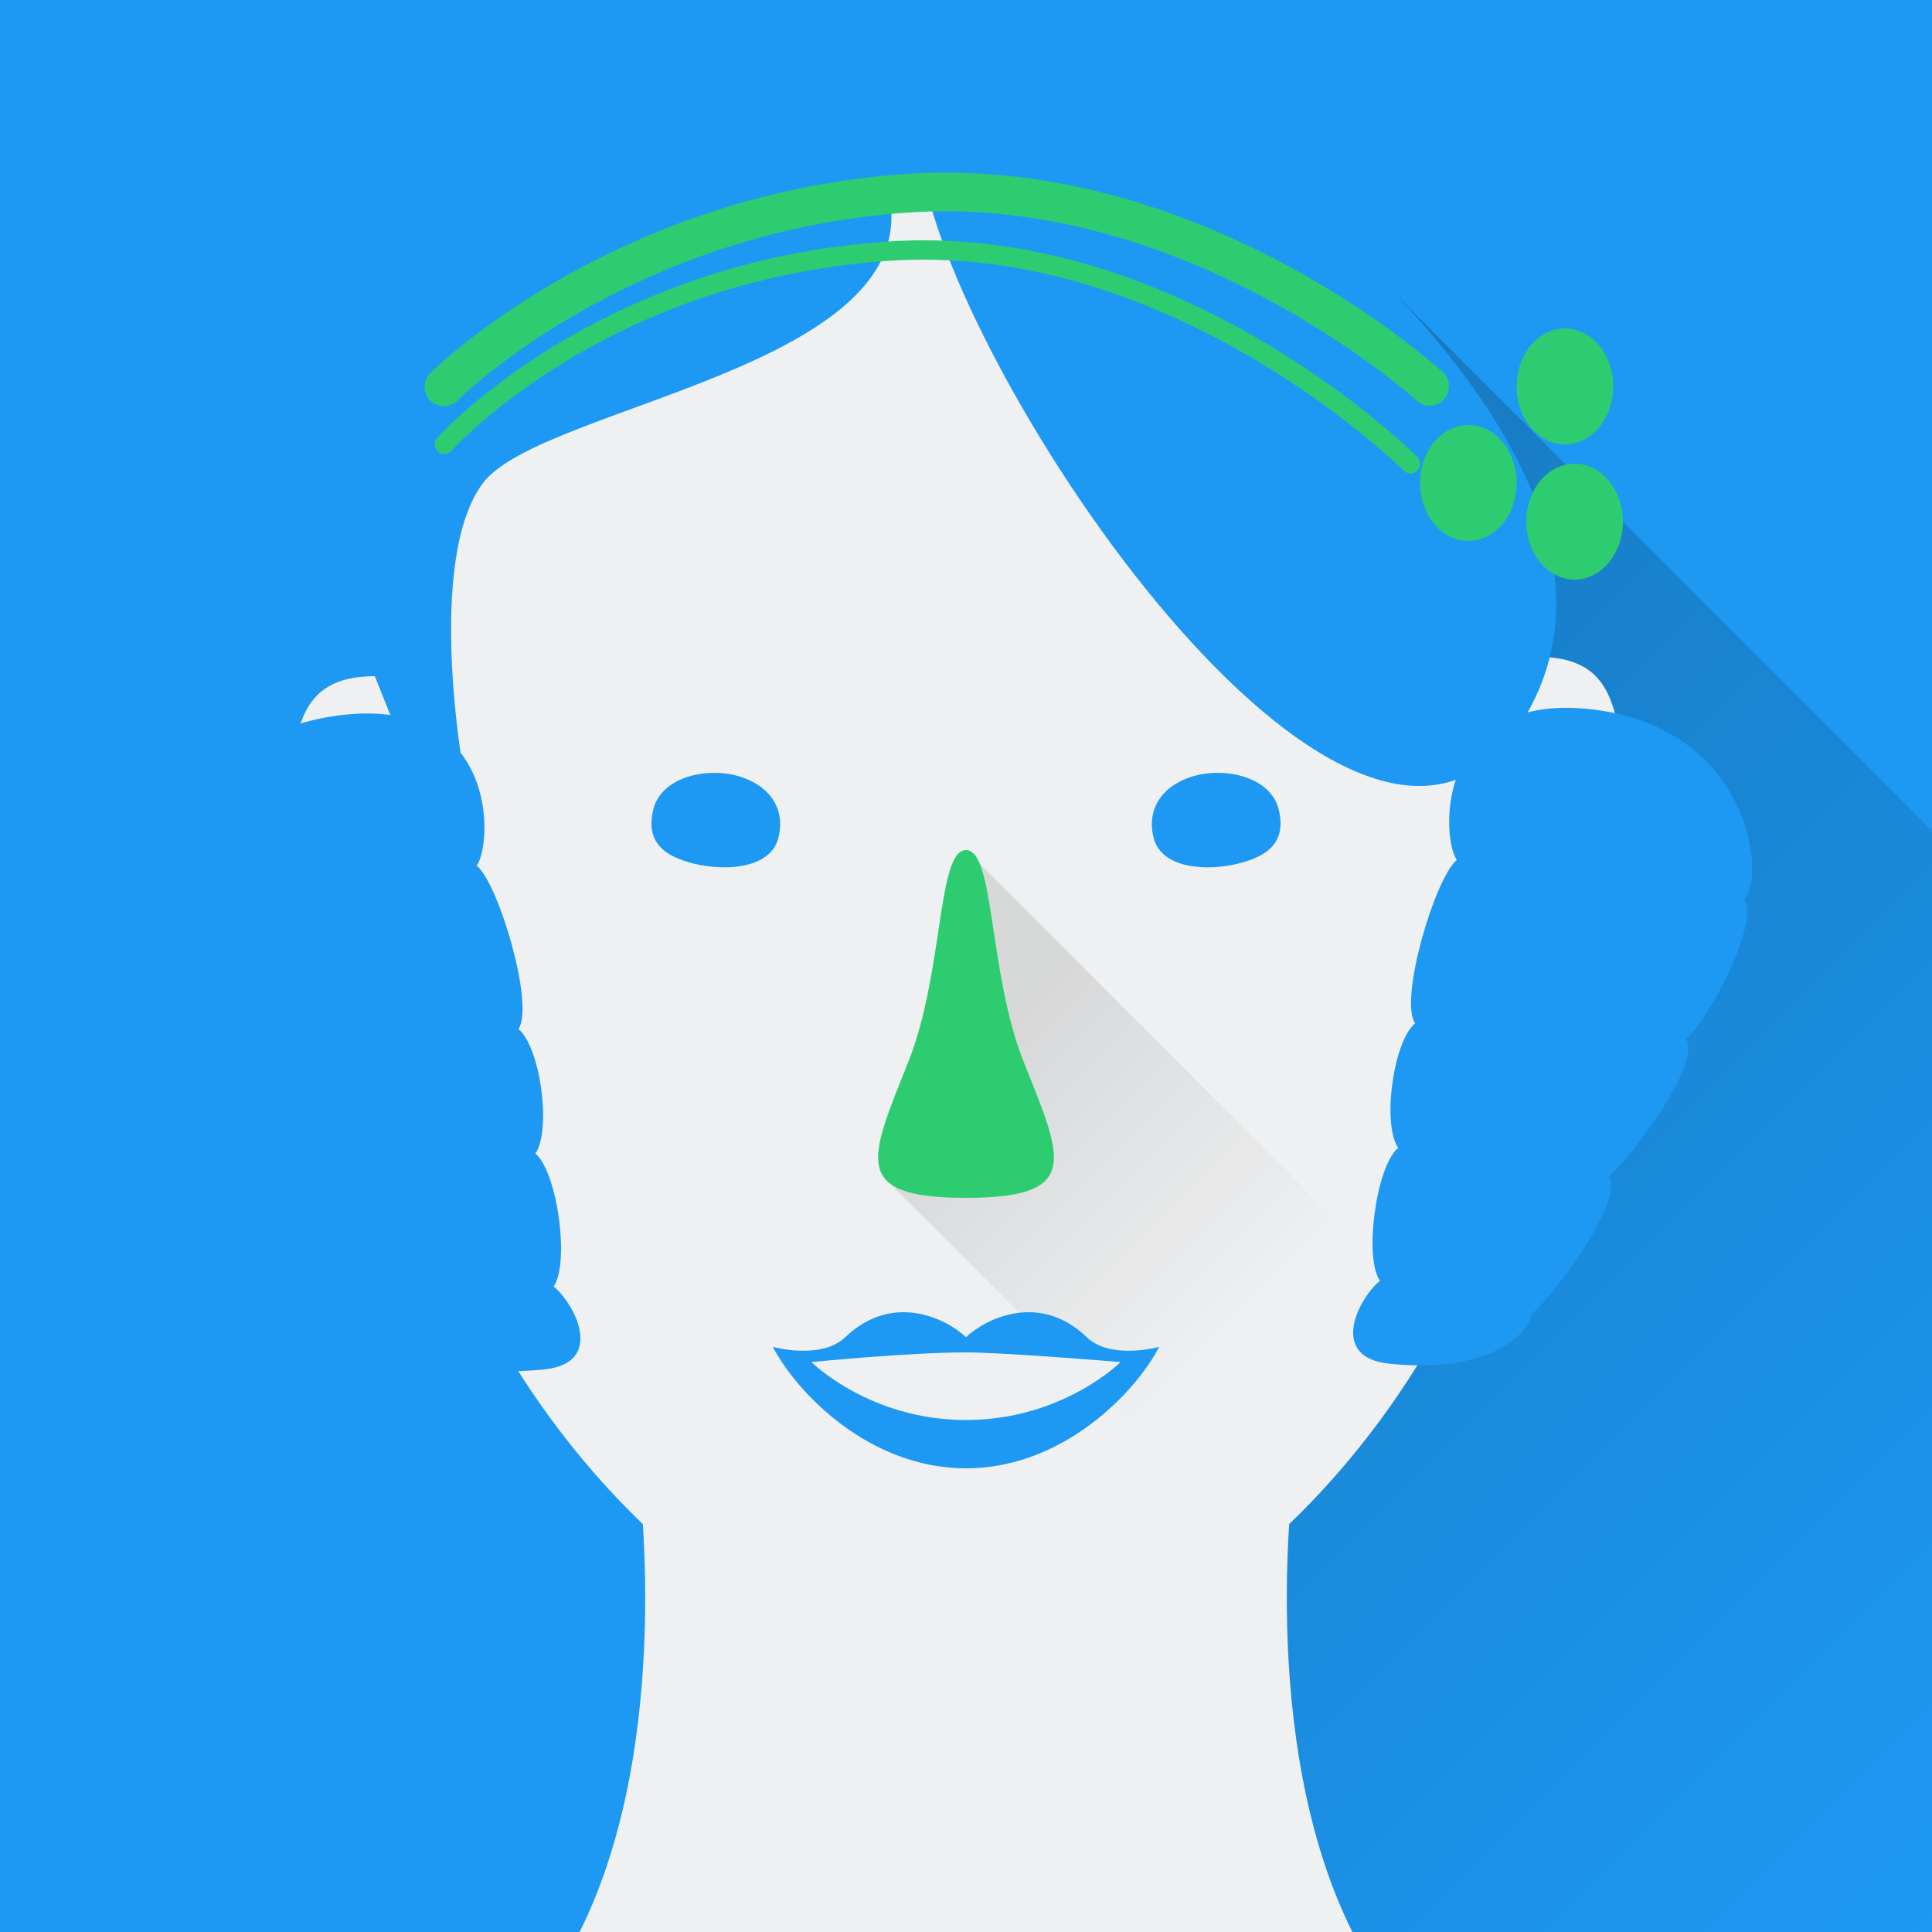 <?xml version="1.0" encoding="UTF-8" standalone="no"?>
<!-- Created with Inkscape (http://www.inkscape.org/) -->

<svg
   xmlns:dc="http://purl.org/dc/elements/1.1/"
   xmlns:cc="http://creativecommons.org/ns#"
   xmlns:rdf="http://www.w3.org/1999/02/22-rdf-syntax-ns#"
   xmlns:svg="http://www.w3.org/2000/svg"
   xmlns="http://www.w3.org/2000/svg"
   xmlns:xlink="http://www.w3.org/1999/xlink"
   xmlns:sodipodi="http://sodipodi.sourceforge.net/DTD/sodipodi-0.dtd"
   xmlns:inkscape="http://www.inkscape.org/namespaces/inkscape"
   inkscape:version="0.91 r13725"
   version="1.1"
   id="svg2"
   viewBox="0 0 100 100"
   height="100"
   width="100"
   sodipodi:docname="hero-ada-lovelace.svg">
  <rect x="0" y="0" width="100" height="100" fill="#333333" stroke="none"/>
  <sodipodi:namedview
     inkscape:window-maximized="0"
     inkscape:window-y="523"
     inkscape:window-x="833"
     inkscape:window-height="985"
     inkscape:window-width="1381"
     inkscape:bbox-nodes="true"
     inkscape:snap-bbox="true"
     units="px"
     showgrid="false"
     inkscape:current-layer="layer1"
     inkscape:document-units="px"
     inkscape:cy="46.953401"
     inkscape:cx="57.80813"
     inkscape:zoom="1"
     inkscape:pageshadow="2"
     inkscape:pageopacity="0.0"
     borderopacity="1.0"
     bordercolor="#666666"
     pagecolor="#ffffff"
     id="base"
     inkscape:object-nodes="true"
     inkscape:snap-smooth-nodes="true"
     inkscape:object-paths="true"
     inkscape:snap-nodes="true">
    <inkscape:grid
       id="grid4147"
       type="xygrid" />
  </sodipodi:namedview>
  <defs
     id="defs4">
    <linearGradient
       inkscape:collect="always"
       id="linearGradient4459">
      <stop
         style="stop-color:#000000;stop-opacity:1;"
         offset="0"
         id="stop4461" />
      <stop
         style="stop-color:#000000;stop-opacity:0;"
         offset="1"
         id="stop4463" />
    </linearGradient>
    <linearGradient
       inkscape:collect="always"
       xlink:href="#linearGradient4459"
       id="linearGradient4465"
       x1="46"
       y1="63"
       x2="60.125"
       y2="77.125"
       gradientUnits="userSpaceOnUse"
       gradientTransform="translate(-1,949.362)" />
    <linearGradient
       inkscape:collect="always"
       xlink:href="#linearGradient4459"
       id="linearGradient4475"
       x1="60"
       y1="982.362"
       x2="115"
       y2="1037.362"
       gradientUnits="userSpaceOnUse" />
  </defs>
  <g
     transform="translate(0,-952.362)"
     id="layer1"
     inkscape:groupmode="layer"
     inkscape:label="Layer 1">
    <rect
       y="952.362"
       x="-100"
       height="100"
       width="100"
       id="rect4151"
       style="opacity:1;fill:#1d99f3;fill-opacity:1;stroke:none;stroke-width:0.5;stroke-linecap:butt;stroke-linejoin:round;stroke-miterlimit:4;stroke-dasharray:none;stroke-opacity:1"
       transform="scale(-1,1)" />
    <path
       style="opacity:0.2;fill:url(#linearGradient4475);fill-opacity:1;fill-rule:evenodd;stroke:none;stroke-width:1px;stroke-linecap:butt;stroke-linejoin:miter;stroke-opacity:1"
       d="m 70,965.362 30,30 0,57 -40,0 z"
       id="path4467"
       inkscape:connector-curvature="0"
       sodipodi:nodetypes="ccccc" />
    <path
       style="fill:#eff0f1;fill-opacity:1;fill-rule:evenodd;stroke:none;stroke-width:1px;stroke-linecap:butt;stroke-linejoin:miter;stroke-opacity:1"
       d="m 70,1052.362 c -5,-10 -3,-24 -3,-24 l -34,0 c 0,0 2,14 -3,24 z"
       id="path4596"
       inkscape:connector-curvature="0"
       sodipodi:nodetypes="ccccc" />
    <path
       sodipodi:nodetypes="ccscsssc"
       inkscape:connector-curvature="0"
       id="path4245"
       d="m 79.691,986.363 c -0.528,-0.008 -1.097,0.041 -1.691,0.125 0.835,3.163 1.399,6.643 1.624,10.494 0.154,2.631 0.145,5.082 0.003,7.38 2.176,-0.553 2.373,-2 2.804,-3.902 0.415,-1.827 1.991,-3.039 1.524,-8.801 -0.292,-3.601 -1.192,-5.248 -4.264,-5.297 z"
       style="fill:#eff0f1;fill-opacity:1;fill-rule:evenodd;stroke:none;stroke-width:1px;stroke-linecap:butt;stroke-linejoin:miter;stroke-opacity:1" />
    <path
       sodipodi:nodetypes="ccscsssc"
       inkscape:connector-curvature="0"
       id="path4245-7"
       d="m 19.309,987.363 c 0.528,-0.008 1.097,0.041 1.691,0.125 -0.835,3.163 -1.399,6.643 -1.624,10.494 -0.154,2.631 -0.145,5.082 -0.003,7.38 -2.176,-0.553 -2.373,-2 -2.804,-3.902 -0.415,-1.827 -1.991,-3.039 -1.524,-8.801 0.292,-3.601 1.192,-5.248 4.264,-5.297 z"
       style="fill:#eff0f1;fill-opacity:1;fill-rule:evenodd;stroke:none;stroke-width:1px;stroke-linecap:butt;stroke-linejoin:miter;stroke-opacity:1" />
    <path
       sodipodi:nodetypes="sszzzss"
       inkscape:connector-curvature="0"
       id="path4164"
       d="m 50,962.362 c 12,0 30,5.313 30,37.188 0,17.812 -10,29.812 -17,34.812 -7,5 -8.667,6.625 -13,6.625 -4.333,0 -6,-1.625 -13,-6.625 -7,-5 -17,-17 -17,-34.812 0,-31.875 18,-37.188 30,-37.188 z"
       style="fill:#eff0f1;fill-rule:evenodd;stroke:none;stroke-width:1px;stroke-linecap:butt;stroke-linejoin:miter;stroke-opacity:1" />
    <path
       style="opacity:0.1;fill:url(#linearGradient4465);fill-opacity:1;fill-rule:evenodd;stroke:none;stroke-width:1px;stroke-linecap:butt;stroke-linejoin:miter;stroke-opacity:1"
       d="m 50,996.362 -4.194,17 18.188,18.188 10.198,-10.994 z"
       id="path4407"
       inkscape:connector-curvature="0"
       sodipodi:nodetypes="ccccc" />
    <path
       style="fill:#1d99f3;fill-opacity:1;fill-rule:evenodd;stroke:none;stroke-width:1px;stroke-linecap:butt;stroke-linejoin:miter;stroke-opacity:1"
       d="m 48,962.362 c 3,12 23,40.856 31,27 8,-13.856 -17.562,-31 -17.562,-31 z"
       id="path4613"
       inkscape:connector-curvature="0"
       sodipodi:nodetypes="czcc" />
    <path
       style="fill:#1d99f3;fill-opacity:1;fill-rule:evenodd;stroke:none;stroke-width:1px;stroke-linecap:butt;stroke-linejoin:miter;stroke-opacity:1"
       d="m 46,962.362 c 2,9 -18,11 -21,15 -3,4 -1,15 -1,15 l -3,-1 -8,-20 23,-11 z"
       id="path4615"
       inkscape:connector-curvature="0"
       sodipodi:nodetypes="csccccc" />
    <g
       id="g4859"
       transform="matrix(-1,0,0,1,100,0)">
      <g
         transform="translate(-3.5,-2)"
         id="g4833">
        <ellipse
           style="opacity:1;fill:#2ecc71;fill-opacity:1;stroke:none;stroke-width:3;stroke-linecap:butt;stroke-linejoin:round;stroke-miterlimit:4;stroke-dasharray:none;stroke-opacity:1"
           id="path4751"
           cx="22.5"
           cy="974.362"
           rx="2.5"
           ry="3" />
        <ellipse
           style="opacity:1;fill:#2ecc71;fill-opacity:1;stroke:none;stroke-width:3;stroke-linecap:butt;stroke-linejoin:round;stroke-miterlimit:4;stroke-dasharray:none;stroke-opacity:1"
           id="path4751-1"
           cx="27.5"
           cy="979.362"
           rx="2.5"
           ry="3" />
        <ellipse
           style="opacity:1;fill:#2ecc71;fill-opacity:1;stroke:none;stroke-width:3;stroke-linecap:butt;stroke-linejoin:round;stroke-miterlimit:4;stroke-dasharray:none;stroke-opacity:1"
           id="path4751-1-7"
           cx="22"
           cy="981.362"
           rx="2.5"
           ry="3" />
      </g>
      <path
         inkscape:connector-curvature="0"
         id="path4838"
         d="M 53.066,961.365 C 37.545,960.331 25.324,971.625 25.324,971.625 a 1,1 0 1 0 1.352,1.475 c 0,0 11.779,-10.706 26.258,-9.74 14.629,0.975 23.359,9.711 23.359,9.711 a 1.001,1.001 0 1 0 1.414,-1.416 c 0,0 -9.27,-9.264 -24.641,-10.289 z"
         style="color:#000000;font-style:normal;font-variant:normal;font-weight:normal;font-stretch:normal;font-size:medium;line-height:normal;font-family:sans-serif;text-indent:0;text-align:start;text-decoration:none;text-decoration-line:none;text-decoration-style:solid;text-decoration-color:#000000;letter-spacing:normal;word-spacing:normal;text-transform:none;direction:ltr;block-progression:tb;writing-mode:lr-tb;baseline-shift:baseline;text-anchor:start;white-space:normal;clip-rule:nonzero;display:inline;overflow:visible;visibility:visible;opacity:1;isolation:auto;mix-blend-mode:normal;color-interpolation:sRGB;color-interpolation-filters:linearRGB;solid-color:#000000;solid-opacity:1;fill:#2ecc71;fill-opacity:1;fill-rule:evenodd;stroke:none;stroke-width:2;stroke-linecap:round;stroke-linejoin:miter;stroke-miterlimit:4;stroke-dasharray:none;stroke-dashoffset:0;stroke-opacity:1;color-rendering:auto;image-rendering:auto;shape-rendering:auto;text-rendering:auto;enable-background:accumulate" />
      <path
         inkscape:connector-curvature="0"
         id="path4838-9"
         d="m 54.033,964.863 c -15.283,-1.019 -27.387,11.145 -27.387,11.145 a 0.5,0.5 0 1 0 0.707,0.707 c 0,0 11.896,-11.835 26.613,-10.854 14.813,0.988 22.66,9.834 22.66,9.834 a 0.5,0.5 0 1 0 0.746,-0.666 c 0,0 -8.153,-9.154 -23.34,-10.166 z"
         style="color:#000000;font-style:normal;font-variant:normal;font-weight:normal;font-stretch:normal;font-size:medium;line-height:normal;font-family:sans-serif;text-indent:0;text-align:start;text-decoration:none;text-decoration-line:none;text-decoration-style:solid;text-decoration-color:#000000;letter-spacing:normal;word-spacing:normal;text-transform:none;direction:ltr;block-progression:tb;writing-mode:lr-tb;baseline-shift:baseline;text-anchor:start;white-space:normal;clip-rule:nonzero;display:inline;overflow:visible;visibility:visible;opacity:1;isolation:auto;mix-blend-mode:normal;color-interpolation:sRGB;color-interpolation-filters:linearRGB;solid-color:#000000;solid-opacity:1;fill:#2ecc71;fill-opacity:1;fill-rule:evenodd;stroke:none;stroke-width:1px;stroke-linecap:round;stroke-linejoin:miter;stroke-miterlimit:4;stroke-dasharray:none;stroke-dashoffset:0;stroke-opacity:1;color-rendering:auto;image-rendering:auto;shape-rendering:auto;text-rendering:auto;enable-background:accumulate" />
    </g>
    <path
       sodipodi:nodetypes="sszss"
       inkscape:connector-curvature="0"
       id="path4188"
       d="m 50,996.362 c 1.5,0 1.143,6.358 3,11 2,5 3,7 -3,7 -6,0 -5,-2 -3,-7 1.857,-4.642 1.5,-11 3,-11 z"
       style="fill:#2ecc71;fill-rule:evenodd;stroke:none;stroke-width:1px;stroke-linecap:butt;stroke-linejoin:miter;stroke-opacity:1" />
    <path
       style="fill:#1d99f3;fill-opacity:1;fill-rule:evenodd;stroke:none;stroke-width:1px;stroke-linecap:butt;stroke-linejoin:miter;stroke-opacity:1"
       d="m 17.567,989.388 c -8.186,1.022 -8.888,8.861 -7.752,9.8 -0.851,1.211 1.867,6.313 3.003,7.252 -0.845,1.209 2.857,6.178 3.994,7.117 -0.845,1.209 2.857,6.173 3.993,7.112 0.145,1.074 2.304,3.117 7.389,2.571 3.116,-0.334 1.599,-3.351 0.462,-4.29 0.845,-1.209 0.191,-5.943 -0.946,-6.882 0.845,-1.209 0.261,-5.505 -0.875,-6.444 0.845,-1.209 -1.021,-7.518 -2.158,-8.457 0.845,-1.209 1.074,-8.801 -7.112,-7.78 z"
       id="path4617-3-4"
       inkscape:connector-curvature="0"
       sodipodi:nodetypes="zccccsccccz" />
    <path
       style="fill:#1d99f3;fill-opacity:1;fill-rule:evenodd;stroke:none;stroke-width:1px;stroke-linecap:butt;stroke-linejoin:miter;stroke-opacity:1"
       d="m 82.516,989.092 c 8.186,1.021 8.888,8.861 7.752,9.8 0.851,1.211 -1.867,6.313 -3.003,7.252 0.845,1.209 -2.857,6.178 -3.994,7.117 0.845,1.209 -2.857,6.173 -3.994,7.112 -0.145,1.074 -2.304,3.116 -7.389,2.571 -3.116,-0.334 -1.599,-3.351 -0.462,-4.289 -0.845,-1.209 -0.191,-5.943 0.946,-6.882 -0.845,-1.209 -0.261,-5.505 0.875,-6.444 -0.845,-1.209 1.021,-7.518 2.158,-8.457 -0.845,-1.209 -1.074,-8.801 7.112,-7.78 z"
       id="path4617-6-3-7"
       inkscape:connector-curvature="0"
       sodipodi:nodetypes="zccccsccccz" />
    <path
       style="fill:#1d99f3;fill-opacity:1;fill-rule:evenodd;stroke:none;stroke-width:1px;stroke-linecap:butt;stroke-linejoin:miter;stroke-opacity:1"
       d="m 43.75,1021.575 c -1.25,1.197 -3.75,0.5 -3.75,0.5 1.25,2.394 5,6.287 10,6.287 5,0 8.75,-3.893 10,-6.287 0,0 -2.5,0.697 -3.75,-0.5 -2.5,-2.394 -5.312,-0.898 -6.25,0 -0.938,-0.898 -3.75,-2.394 -6.25,0 z"
       id="path4885"
       inkscape:connector-curvature="0"
       sodipodi:nodetypes="sczcscs" />
    <path
       sodipodi:nodetypes="sssss"
       inkscape:connector-curvature="0"
       id="path4169"
       d="m 33.812,994.271 c -0.391,1.636 0.496,2.401 2.118,2.796 1.622,0.395 3.976,0.269 4.367,-1.367 0.391,-1.636 -0.639,-2.82 -2.261,-3.214 -1.622,-0.395 -3.833,0.15 -4.224,1.785 z"
       style="opacity:1;fill:#1d99f3;fill-opacity:1;stroke:none;stroke-width:0.5;stroke-linecap:butt;stroke-linejoin:round;stroke-miterlimit:4;stroke-dasharray:none;stroke-opacity:1" />
    <path
       sodipodi:nodetypes="sssss"
       inkscape:connector-curvature="0"
       id="path4169-0"
       d="m 66.188,994.271 c 0.391,1.636 -0.496,2.401 -2.118,2.796 -1.622,0.395 -3.976,0.269 -4.367,-1.367 -0.391,-1.636 0.639,-2.82 2.261,-3.214 1.622,-0.395 3.833,0.15 4.224,1.785 z"
       style="opacity:1;fill:#1d99f3;fill-opacity:1;stroke:none;stroke-width:0.5;stroke-linecap:butt;stroke-linejoin:round;stroke-miterlimit:4;stroke-dasharray:none;stroke-opacity:1" />
    <path
       inkscape:connector-curvature="0"
       id="path4280"
       d="m 50,1022.362 c 2,0 8,0.5 8,0.5 0,0 -3,3 -8,3 -5,0 -8,-3 -8,-3 0,0 5,-0.5 8,-0.5"
       style="fill:#eff0f1;fill-opacity:1;fill-rule:evenodd;stroke:none;stroke-width:1px;stroke-linecap:butt;stroke-linejoin:miter;stroke-opacity:1"
       sodipodi:nodetypes="ccscc" />
  </g>
</svg>
